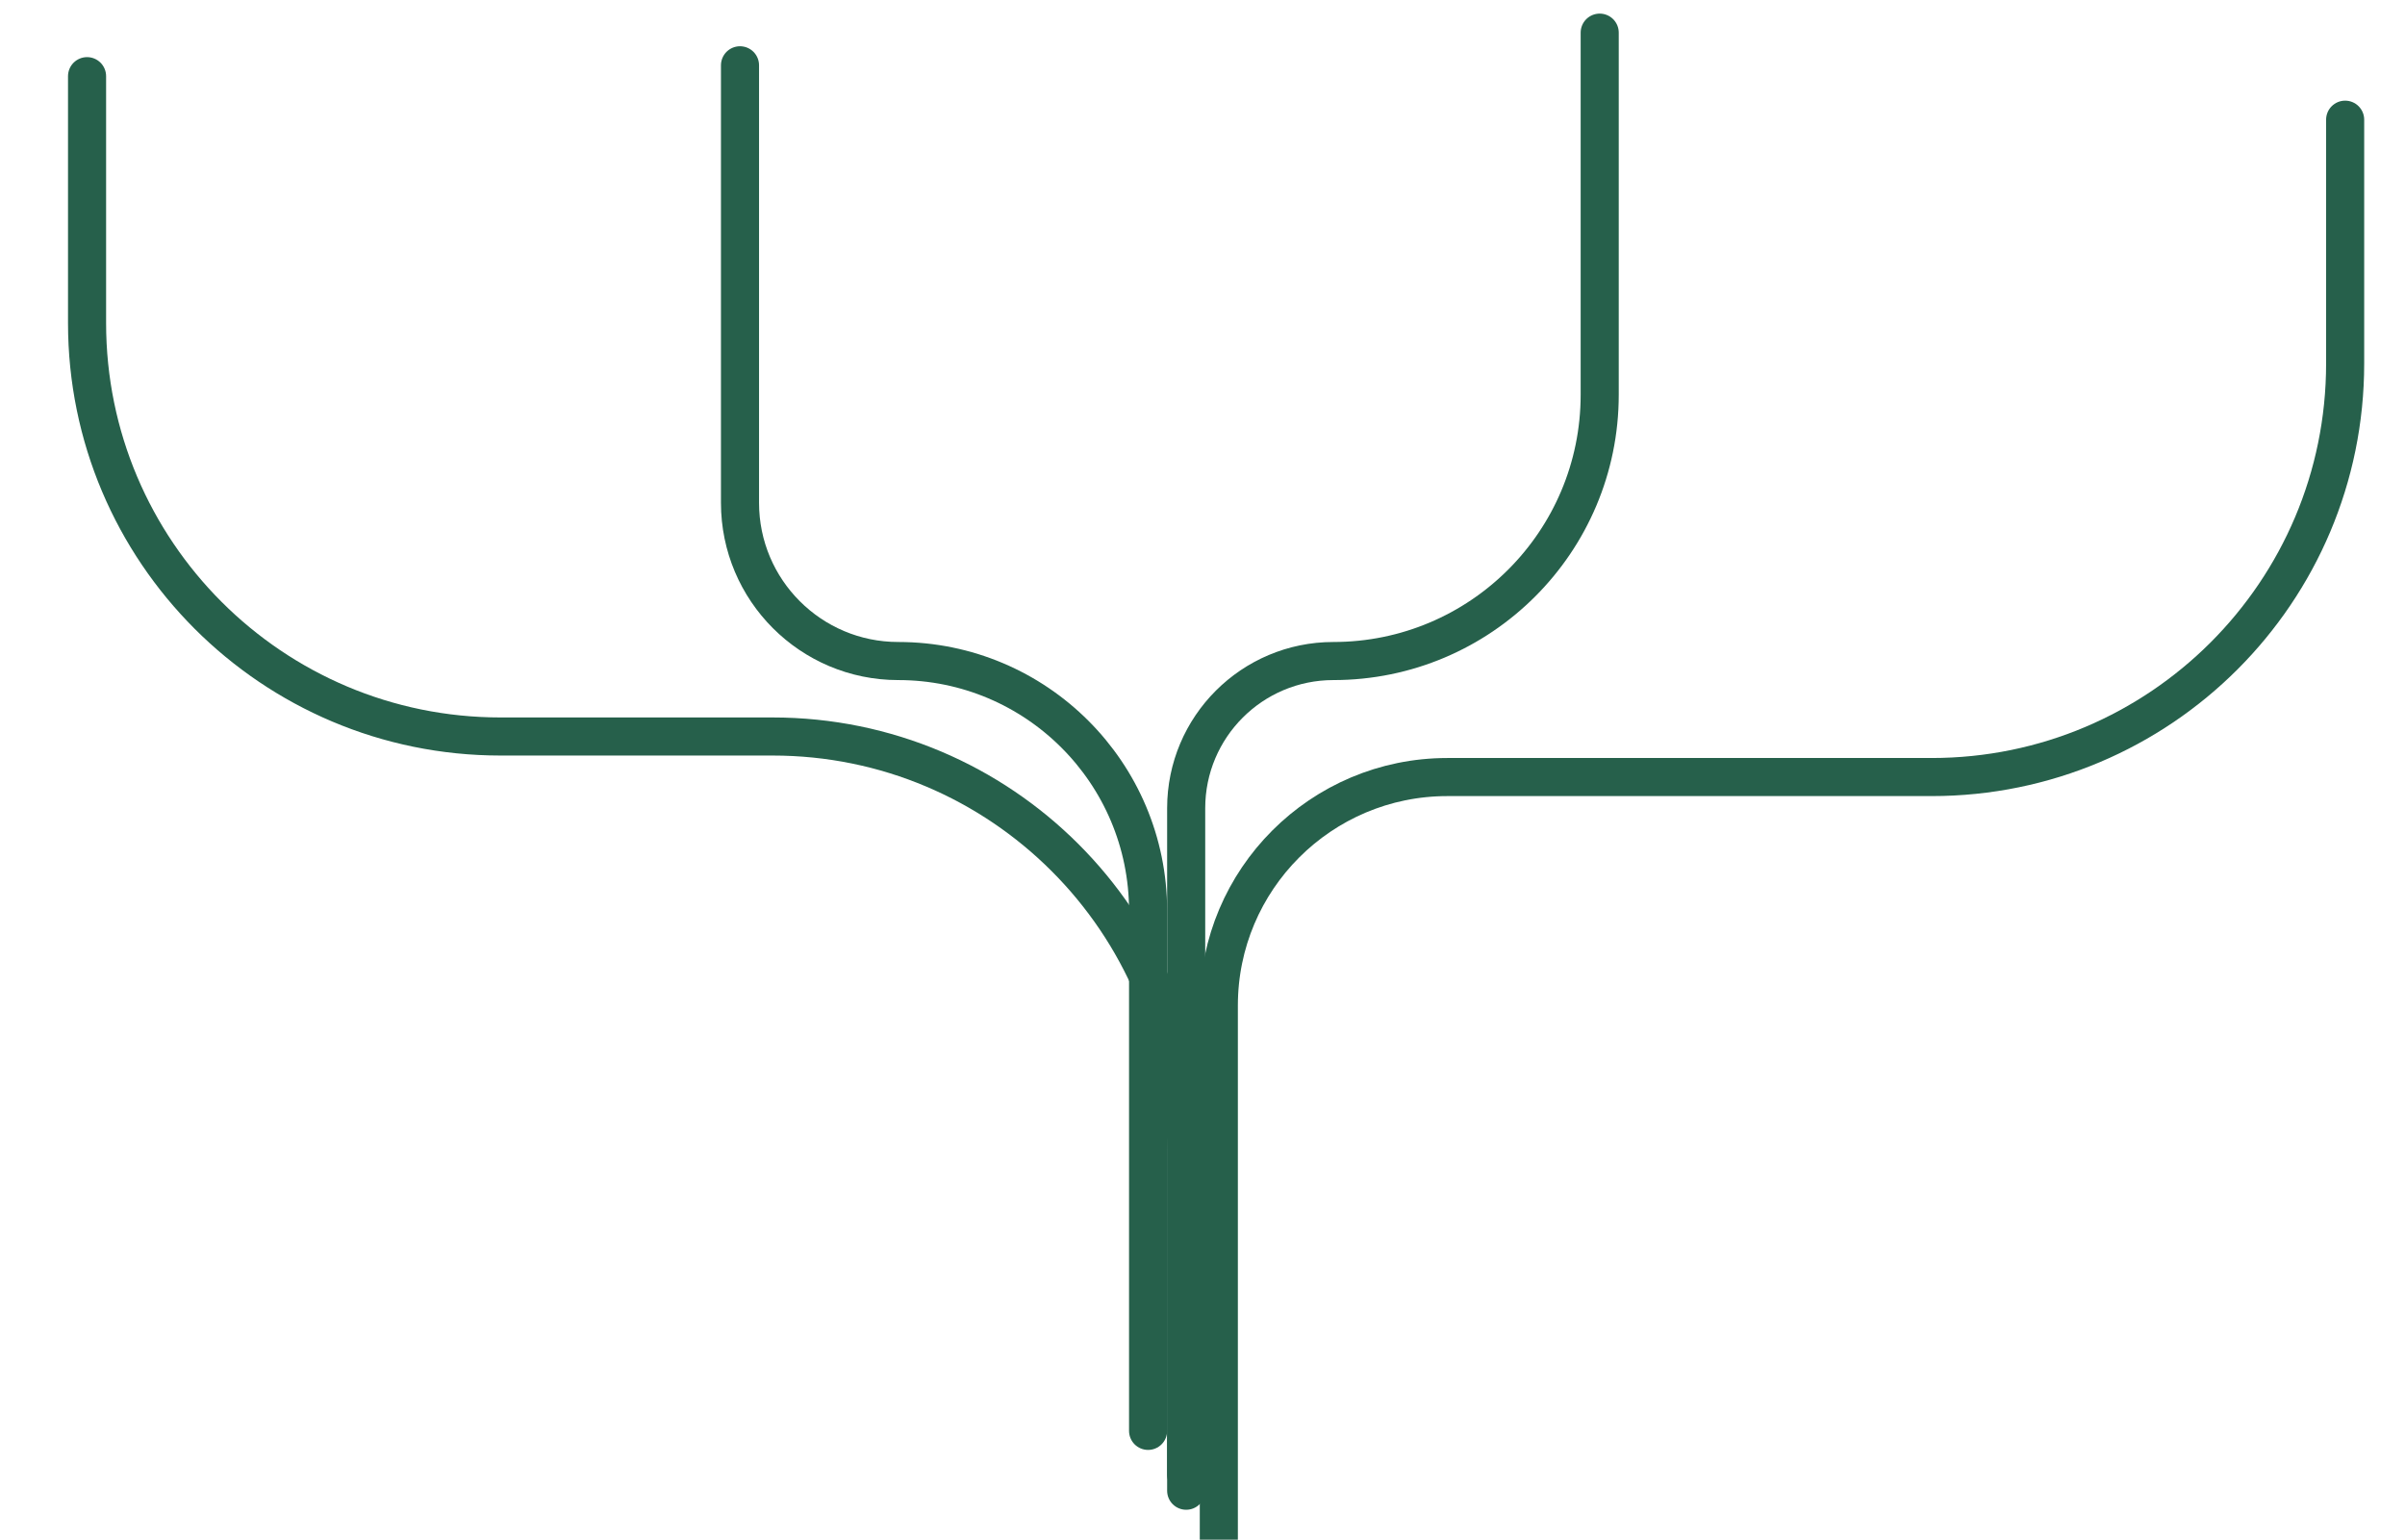 <svg width="442" height="283" viewBox="0 0 442 283" fill="none" xmlns="http://www.w3.org/2000/svg">
<g clip-path="url(#clip0_976_18508)">
<path d="M294 6V72.551C294 99.585 272.085 121.5 245.051 121.5V121.5C230.111 121.5 218 133.611 218 148.551V271" stroke="#26604B" stroke-width="7" stroke-linecap="round"/>
<path d="M431 22V66.824C431 108.797 396.974 142.824 355 142.824H266C242.804 142.824 224 161.628 224 184.824V283" stroke="#26604B" stroke-width="7" stroke-linecap="round"/>
<path d="M136 12V92.418C136 108.48 149.02 121.5 165.082 121.5V121.5C190.442 121.5 211 142.058 211 167.418V263" stroke="#26604B" stroke-width="7" stroke-linecap="round"/>
<path d="M16 14L16 59.371C16 101.344 50.026 135.371 92 135.371H142C183.974 135.371 218 169.397 218 211.371V274" stroke="#26604B" stroke-width="7" stroke-linecap="round"/>
</g>
<defs>
<clipPath id="clip0_976_18508">
<rect width="442" height="283" fill="white"/>
</clipPath>
</defs>
</svg>


<!-- <svg width="424" height="281" viewBox="0 0 424 281" fill="none" xmlns="http://www.w3.org/2000/svg">
  <path d="M280.688 0c4.556.556 4.556.556 6 2 .116 2.334.168 4.64.177 6.976l.02 2.213q.028 3.648.041 7.295l.013 2.523q.031 6.626.044 13.252c.011 4.536.046 9.071.085 13.606.027 3.508.035 7.015.039 10.523q.006 2.504.035 5.008c.192 18.347-4.179 32.647-16.977 46.28-10.616 9.962-22.98 13.526-37.159 14.554-6.707.546-11.566 2.347-16.068 7.582l-1.734 1.958c-4.266 6.278-3.758 12.806-3.641 20.105l.027 3.242q.036 3.942.098 7.883l1.052-1.984c6.074-11.221 14.656-20.056 26.948-24.016 6.094-1.778 11.536-2.294 17.866-2.287l2.891-.021q3.09-.02 6.181-.028 4.909-.014 9.817-.052c6.957-.048 13.913-.081 20.87-.112 8.047-.036 16.093-.078 24.14-.136 3.203-.02 6.405-.028 9.608-.036 25.187-.132 46.042-3.976 64.764-22.25 14.174-14.672 19.115-34.117 19.207-54.015l.044-3.643c.062-5.106.102-10.213.144-15.32.033-3.742.078-7.483.124-11.225l.016-3.52.041-3.238.022-2.856c.265-2.261.265-2.261 2.265-4.261 4.556.556 4.556.556 6 2 .109 1.597.149 3.2.161 4.8l.029 3.11.013 3.403.017 3.505q.014 3.698.02 7.395c.01 3.716.041 7.43.073 11.146.123 27.374-3.801 49.257-23.313 69.641l-1.898 2.125c-13.519 14.603-33.188 21.131-52.636 21.987-5.858.147-11.716.145-17.575.132-3.319-.006-6.638.004-9.956.017-9.425.037-18.85.056-28.275.044q-8.69-.005-17.383.046-3.288.012-6.577-.004c-16.508-.195-16.508-.195-31.7 5.653l-2.138 1.21c-8.082 4.84-14.093 14.149-16.423 22.898-.653 4.301-1.618 8.571-1.644 12.915l-.03 3.046q-.047 4.976-.081 9.951l-.063 6.906q-.082 9.082-.153 18.164-.077 9.27-.161 18.541-.161 18.185-.307 36.369h-5c0-1.65-6 .7-6-1-.805-.144-.172-2.851-1-3-.186-1.5 0-2-1-3a85 85 0 0 1-.562-4.562l-.254-2.504c-.061-.638.062-1.101 0-1.759-.186-.5.254-.175 0-1.175-.37-1.5-.184-.739-.184-1-.088-2.62-.112-5.214-.094-7.833l.008-5.11.009-2.753c.011-4.809-.009-9.617-.025-14.425a2391 2391 0 0 1 .002-18.361c.023-4.942.011-9.883-.023-14.826q-.01-2.816.018-5.633c.103-11.208-4.247-19.158-11.895-28.059l-2.195-2.945c-13.522-15.274-31.599-23.642-51.805-25.055-4.877-.145-9.753-.16-14.633-.176q-2.106-.015-4.214-.034c-5.908-.052-11.816-.1-17.724-.116-32.09-.098-32.09-.098-44.429-4.674l-2.466-.884c-19.315-7.663-35.74-24.432-43.94-43.362C.164 72.8.369 56.867.427 39.982c.011-3.765 0-7.53-.012-11.294q0-3.587.007-7.172L.41 18.1l.02-3.14c0-.912.002-1.824.004-2.765C.688 10 .688 10 2.688 8c4.556.556 4.556.556 6 2 .107 1.639.146 3.282.158 4.924l.03 3.19.023 3.488.086 7.304c.04 3.84.078 7.68.104 11.519-.284 24.88-.284 24.88 7.536 48.138l1.014 1.955C23.115 100.91 29.902 109.446 39.688 116l2.203 1.527c7.137 4.644 14.679 7.076 22.797 9.473l1.82.551c2.827.582 5.504.59 8.391.607l3.818.031 2.036.01q3.19.02 6.38.053c6.048.062 12.096.115 18.143.149 44.397.263 44.397.263 60.412 8.599l3.043 1.562c10.393 5.691 18.466 13.334 25.957 22.438-1.399-11.122-6.083-20.979-15-28-8.095-5.641-15.574-8.003-25.312-8.875-11.222-1.227-18.1-3.929-26.364-11.906-8.157-11.297-8.027-22.442-7.883-35.79q.007-2.96.008-5.92.01-6.165.064-12.33c.046-5.274.06-10.549.064-15.824q.008-6.094.039-12.188.012-2.92.02-5.84.016-4.06.058-8.12l.002-2.443c.075-5.535.075-5.535 2.304-7.764 4.556.556 4.556.556 6 2 .104 2.655.144 5.285.142 7.941l.01 2.523q.012 2.724.017 5.448.012 4.32.041 8.64c.053 8.193.1 16.386.116 24.578.01 5.007.04 10.014.081 15.02q.02 2.856.016 5.711c-.26 15.75-.26 15.75 6.542 29.577l1.973 1.562 1.964 1.625c5.407 3.544 10.883 3.948 17.161 4.687 17.687 2.362 29.027 9.47 39.937 23.688 2.345 3.504 4.083 6.865 5 11l.297-2.562c1.628-12.351 4.983-19.386 14.703-27.438 6.135-4.356 13.074-4.555 20.331-5.219 9.501-.932 16.866-4.381 24.669-9.781l2.625-1.75c7.997-7.576 13.057-18.697 13.52-29.685l.029-3.986.02-2.209q.021-2.363.036-4.727.026-3.738.065-7.476.105-10.624.182-21.247.049-6.505.12-13.011.024-2.48.037-4.96c.012-2.306.036-4.611.063-6.917l.031-3.978C278.688 2 278.688 2 280.688 0" fill="#25604A"/>
</svg> -->




